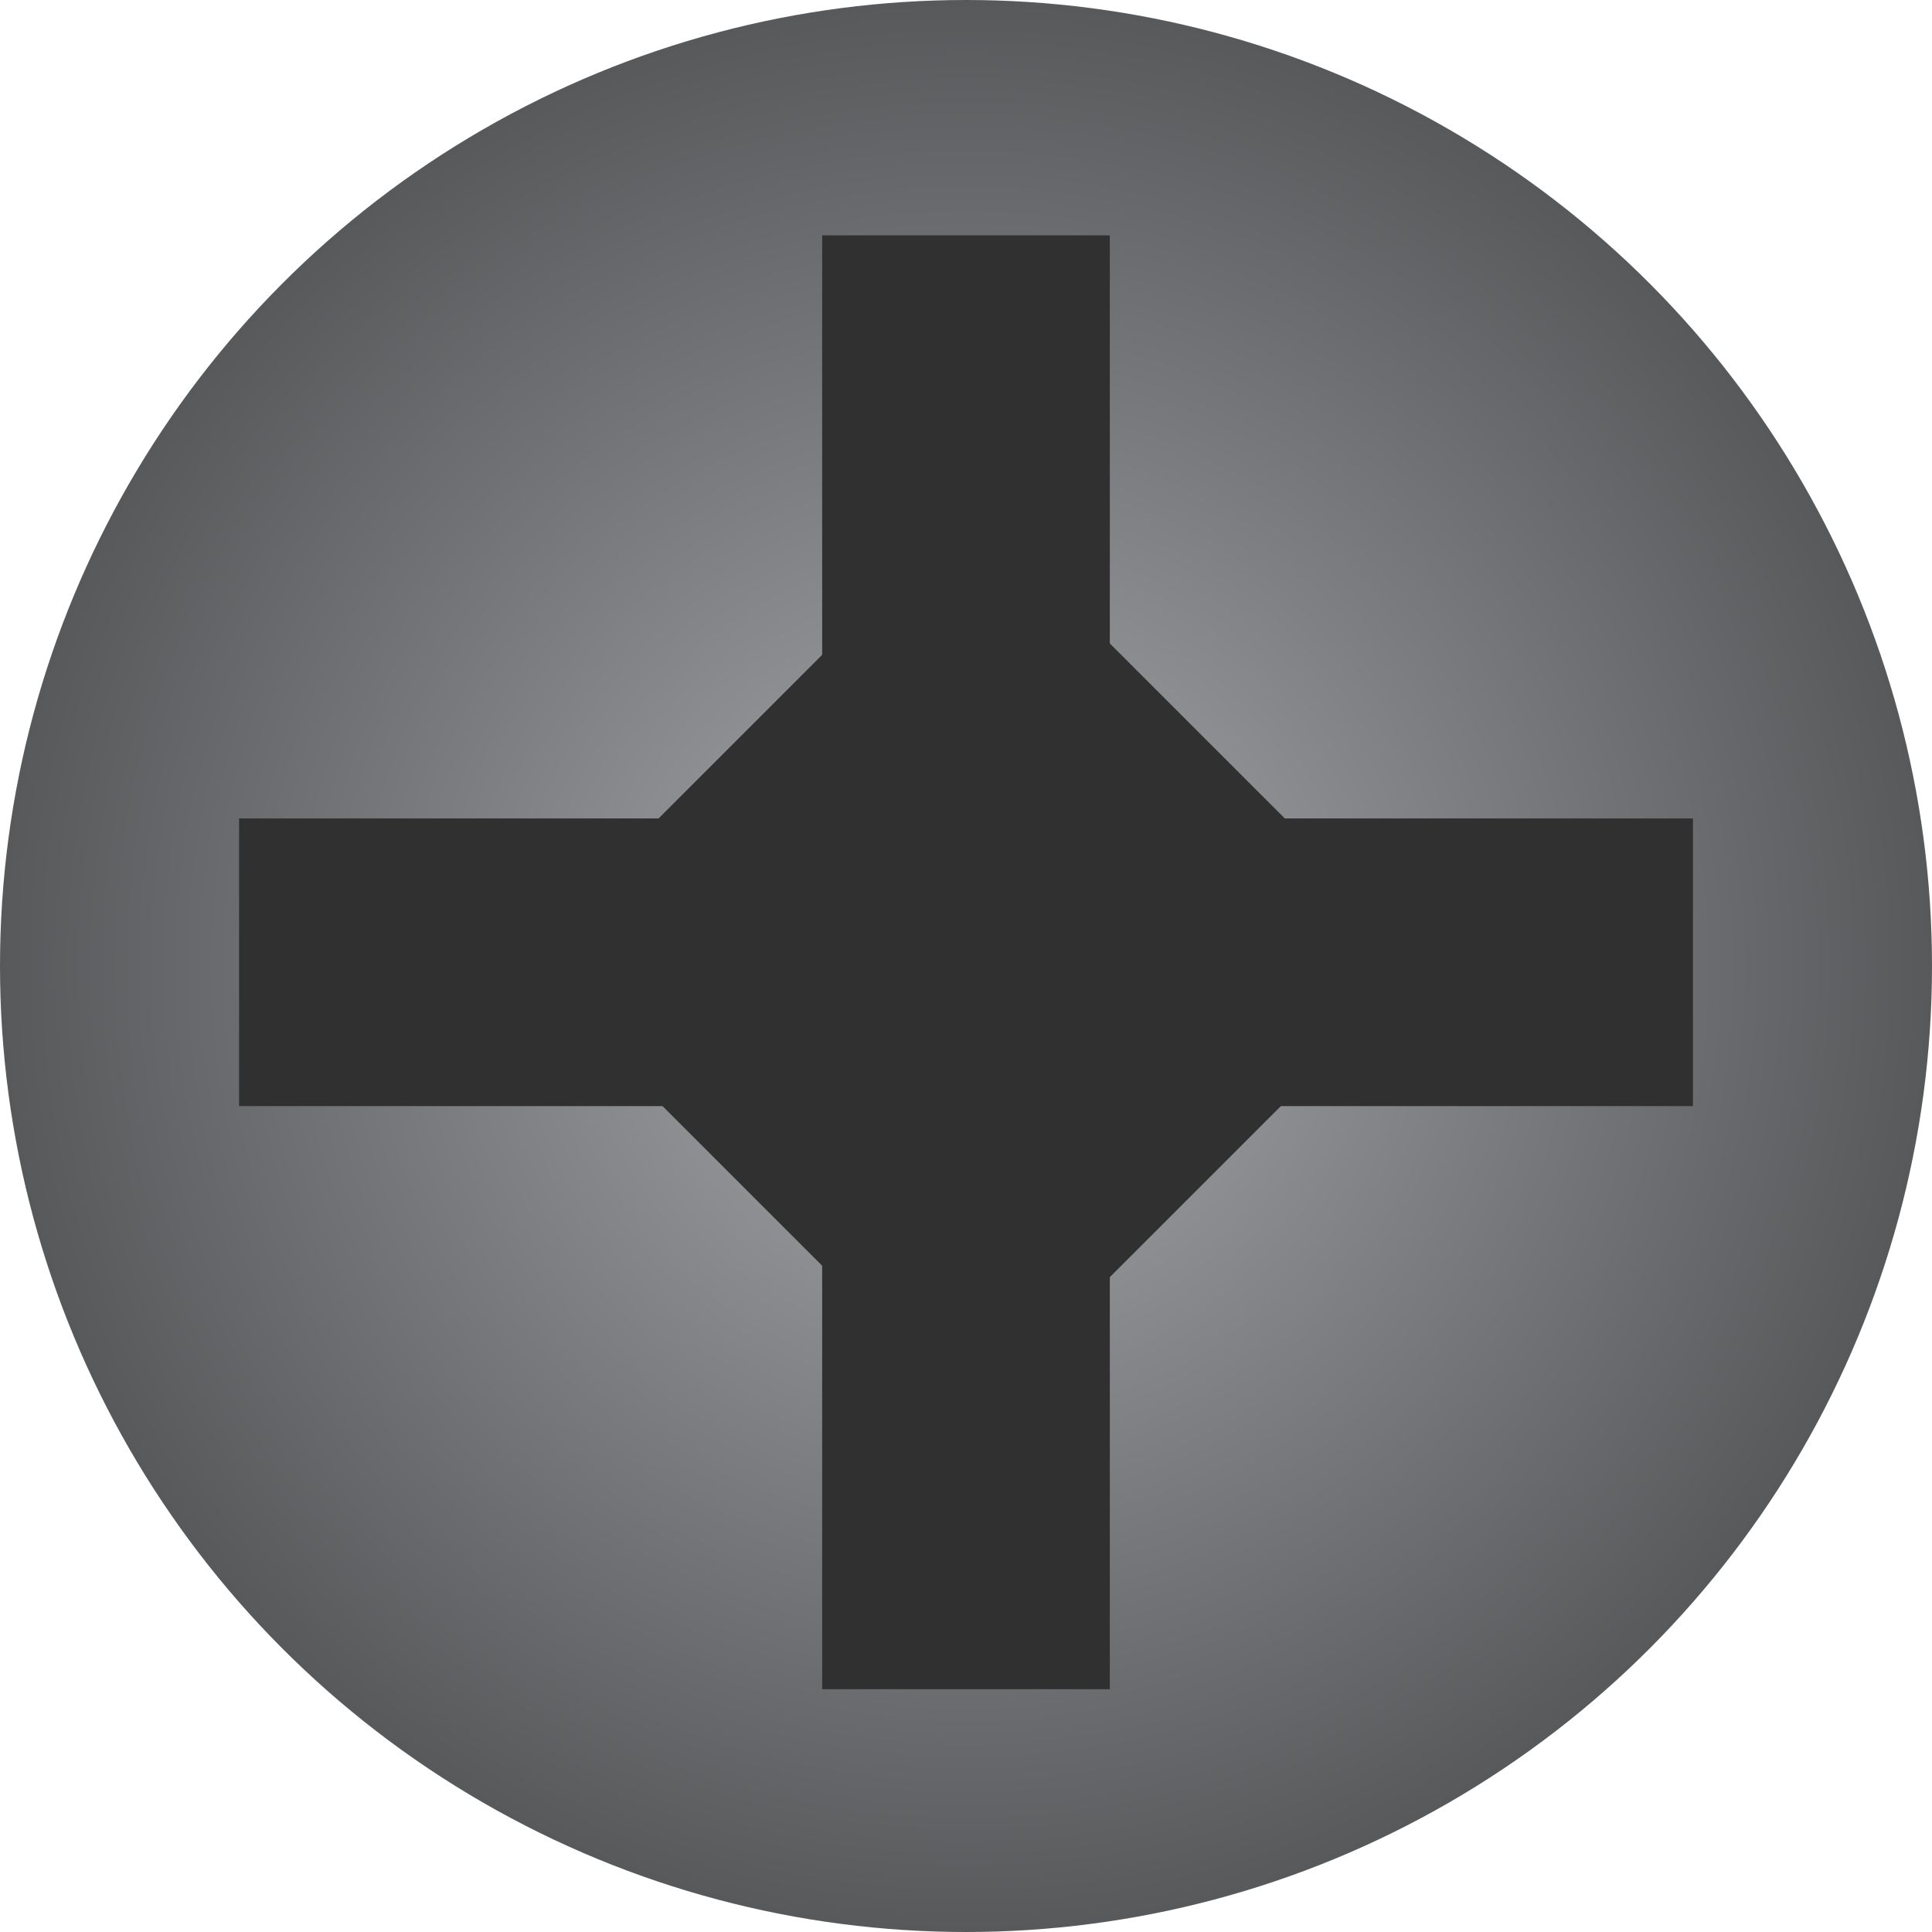 <svg id="Layer_1" data-name="Layer 1" xmlns="http://www.w3.org/2000/svg" xmlns:xlink="http://www.w3.org/1999/xlink" width="248.5" height="248.5" viewBox="0 0 248.5 248.5"><defs><style>.cls-1{fill:url(#radial-gradient);}.cls-2{fill:#303030;}</style><radialGradient id="radial-gradient" cx="124.25" cy="124.25" r="124.25" gradientUnits="userSpaceOnUse"><stop offset="0" stop-color="#a7a9ac"/><stop offset="1" stop-color="#58595b"/></radialGradient></defs><circle class="cls-1" cx="124.25" cy="124.25" r="124.25"/><rect class="cls-2" x="105.75" y="30.27" width="37" height="187"/><rect class="cls-2" x="105.75" y="30.27" width="37" height="187" transform="translate(248.02 -0.48) rotate(90)"/><rect class="cls-2" x="83.6" y="82.14" width="82.76" height="82.76" transform="translate(123.95 -52.2) rotate(45)"/></svg>